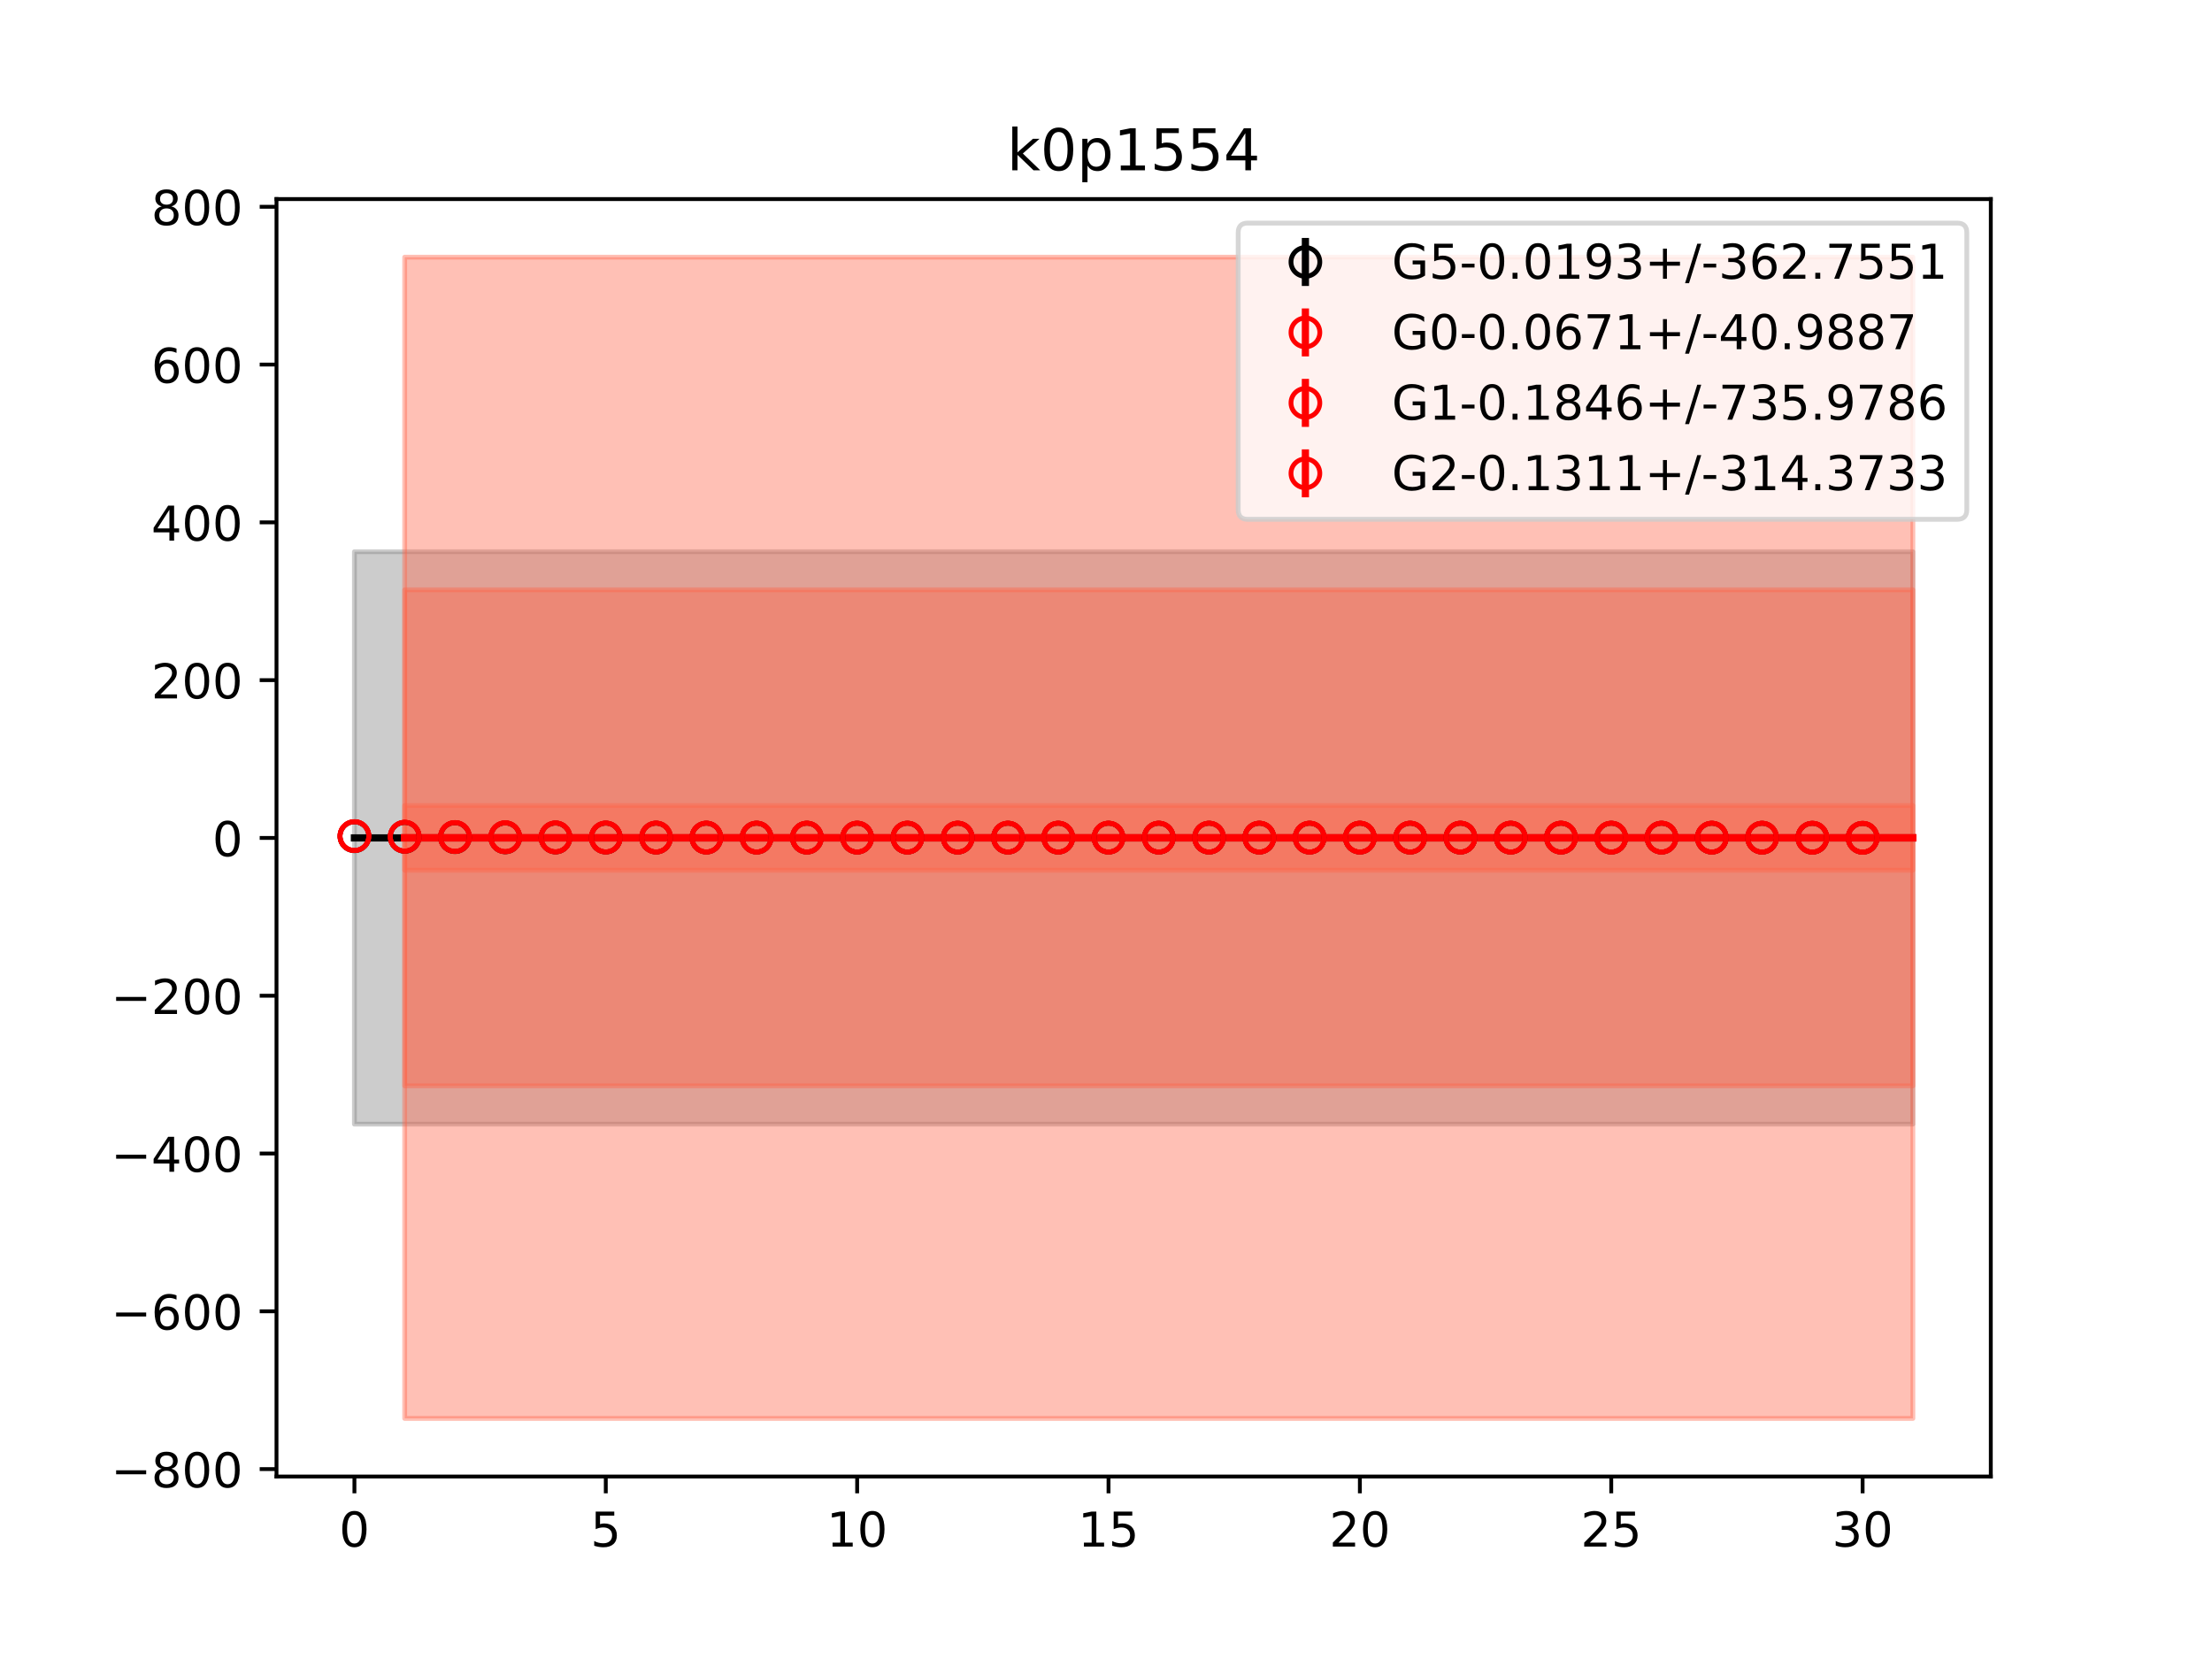 <?xml version="1.0" encoding="utf-8" standalone="no"?>
<!DOCTYPE svg PUBLIC "-//W3C//DTD SVG 1.1//EN"
  "http://www.w3.org/Graphics/SVG/1.1/DTD/svg11.dtd">
<!-- Created with matplotlib (https://matplotlib.org/) -->
<svg height="345.6pt" version="1.1" viewBox="0 0 460.8 345.6" width="460.8pt" xmlns="http://www.w3.org/2000/svg" xmlns:xlink="http://www.w3.org/1999/xlink">
 <defs>
  <style type="text/css">
*{stroke-linecap:butt;stroke-linejoin:round;}
  </style>
 </defs>
 <g id="figure_1">
  <g id="patch_1">
   <path d="M 0 345.6 
L 460.8 345.6 
L 460.8 0 
L 0 0 
z
" style="fill:#ffffff;"/>
  </g>
  <g id="axes_1">
   <g id="patch_2">
    <path d="M 57.6 307.584 
L 414.72 307.584 
L 414.72 41.472 
L 57.6 41.472 
z
" style="fill:#ffffff;"/>
   </g>
   <g id="PolyCollection_1">
    <defs>
     <path d="M 73.833 -230.665 
L 73.833 -111.425 
L 84.305 -111.425 
L 94.778 -111.425 
L 105.251 -111.425 
L 115.724 -111.425 
L 126.196 -111.425 
L 136.669 -111.425 
L 147.142 -111.425 
L 157.615 -111.425 
L 168.087 -111.425 
L 178.56 -111.425 
L 189.033 -111.425 
L 199.505 -111.425 
L 209.978 -111.425 
L 220.451 -111.425 
L 230.924 -111.425 
L 241.396 -111.425 
L 251.869 -111.425 
L 262.342 -111.425 
L 272.815 -111.425 
L 283.287 -111.425 
L 293.76 -111.425 
L 304.233 -111.425 
L 314.705 -111.425 
L 325.178 -111.425 
L 335.651 -111.425 
L 346.124 -111.425 
L 356.596 -111.425 
L 367.069 -111.425 
L 377.542 -111.425 
L 388.015 -111.425 
L 398.487 -111.425 
L 398.487 -230.665 
L 398.487 -230.665 
L 388.015 -230.665 
L 377.542 -230.665 
L 367.069 -230.665 
L 356.596 -230.665 
L 346.124 -230.665 
L 335.651 -230.665 
L 325.178 -230.665 
L 314.705 -230.665 
L 304.233 -230.665 
L 293.76 -230.665 
L 283.287 -230.665 
L 272.815 -230.665 
L 262.342 -230.665 
L 251.869 -230.665 
L 241.396 -230.665 
L 230.924 -230.665 
L 220.451 -230.665 
L 209.978 -230.665 
L 199.505 -230.665 
L 189.033 -230.665 
L 178.56 -230.665 
L 168.087 -230.665 
L 157.615 -230.665 
L 147.142 -230.665 
L 136.669 -230.665 
L 126.196 -230.665 
L 115.724 -230.665 
L 105.251 -230.665 
L 94.778 -230.665 
L 84.305 -230.665 
L 73.833 -230.665 
z
" id="madaa35e4a3" style="stroke:#808080;stroke-opacity:0.4;"/>
    </defs>
    <g clip-path="url(#pa8c2ec7fe8)">
     <use style="fill:#808080;fill-opacity:0.4;stroke:#808080;stroke-opacity:0.4;" x="0" xlink:href="#madaa35e4a3" y="345.6"/>
    </g>
   </g>
   <g id="PolyCollection_2">
    <defs>
     <path d="M 84.305 -177.789 
L 84.305 -164.316 
L 94.778 -164.316 
L 105.251 -164.316 
L 115.724 -164.316 
L 126.196 -164.316 
L 136.669 -164.316 
L 147.142 -164.316 
L 157.615 -164.316 
L 168.087 -164.316 
L 178.56 -164.316 
L 189.033 -164.316 
L 199.505 -164.316 
L 209.978 -164.316 
L 220.451 -164.316 
L 230.924 -164.316 
L 241.396 -164.316 
L 251.869 -164.316 
L 262.342 -164.316 
L 272.815 -164.316 
L 283.287 -164.316 
L 293.76 -164.316 
L 304.233 -164.316 
L 314.705 -164.316 
L 325.178 -164.316 
L 335.651 -164.316 
L 346.124 -164.316 
L 356.596 -164.316 
L 367.069 -164.316 
L 377.542 -164.316 
L 388.015 -164.316 
L 398.487 -164.316 
L 398.487 -177.789 
L 398.487 -177.789 
L 388.015 -177.789 
L 377.542 -177.789 
L 367.069 -177.789 
L 356.596 -177.789 
L 346.124 -177.789 
L 335.651 -177.789 
L 325.178 -177.789 
L 314.705 -177.789 
L 304.233 -177.789 
L 293.76 -177.789 
L 283.287 -177.789 
L 272.815 -177.789 
L 262.342 -177.789 
L 251.869 -177.789 
L 241.396 -177.789 
L 230.924 -177.789 
L 220.451 -177.789 
L 209.978 -177.789 
L 199.505 -177.789 
L 189.033 -177.789 
L 178.56 -177.789 
L 168.087 -177.789 
L 157.615 -177.789 
L 147.142 -177.789 
L 136.669 -177.789 
L 126.196 -177.789 
L 115.724 -177.789 
L 105.251 -177.789 
L 94.778 -177.789 
L 84.305 -177.789 
z
" id="mda0695c448" style="stroke:#ff6347;stroke-opacity:0.4;"/>
    </defs>
    <g clip-path="url(#pa8c2ec7fe8)">
     <use style="fill:#ff6347;fill-opacity:0.4;stroke:#ff6347;stroke-opacity:0.4;" x="0" xlink:href="#mda0695c448" y="345.6"/>
    </g>
   </g>
   <g id="PolyCollection_3">
    <defs>
     <path d="M 84.305 -292.032 
L 84.305 -50.112 
L 94.778 -50.112 
L 105.251 -50.112 
L 115.724 -50.112 
L 126.196 -50.112 
L 136.669 -50.112 
L 147.142 -50.112 
L 157.615 -50.112 
L 168.087 -50.112 
L 178.56 -50.112 
L 189.033 -50.112 
L 199.505 -50.112 
L 209.978 -50.112 
L 220.451 -50.112 
L 230.924 -50.112 
L 241.396 -50.112 
L 251.869 -50.112 
L 262.342 -50.112 
L 272.815 -50.112 
L 283.287 -50.112 
L 293.76 -50.112 
L 304.233 -50.112 
L 314.705 -50.112 
L 325.178 -50.112 
L 335.651 -50.112 
L 346.124 -50.112 
L 356.596 -50.112 
L 367.069 -50.112 
L 377.542 -50.112 
L 388.015 -50.112 
L 398.487 -50.112 
L 398.487 -292.032 
L 398.487 -292.032 
L 388.015 -292.032 
L 377.542 -292.032 
L 367.069 -292.032 
L 356.596 -292.032 
L 346.124 -292.032 
L 335.651 -292.032 
L 325.178 -292.032 
L 314.705 -292.032 
L 304.233 -292.032 
L 293.76 -292.032 
L 283.287 -292.032 
L 272.815 -292.032 
L 262.342 -292.032 
L 251.869 -292.032 
L 241.396 -292.032 
L 230.924 -292.032 
L 220.451 -292.032 
L 209.978 -292.032 
L 199.505 -292.032 
L 189.033 -292.032 
L 178.56 -292.032 
L 168.087 -292.032 
L 157.615 -292.032 
L 147.142 -292.032 
L 136.669 -292.032 
L 126.196 -292.032 
L 115.724 -292.032 
L 105.251 -292.032 
L 94.778 -292.032 
L 84.305 -292.032 
z
" id="m8e26ee31ef" style="stroke:#ff6347;stroke-opacity:0.4;"/>
    </defs>
    <g clip-path="url(#pa8c2ec7fe8)">
     <use style="fill:#ff6347;fill-opacity:0.4;stroke:#ff6347;stroke-opacity:0.4;" x="0" xlink:href="#m8e26ee31ef" y="345.6"/>
    </g>
   </g>
   <g id="PolyCollection_4">
    <defs>
     <path d="M 84.305 -222.731 
L 84.305 -119.395 
L 94.778 -119.395 
L 105.251 -119.395 
L 115.724 -119.395 
L 126.196 -119.395 
L 136.669 -119.395 
L 147.142 -119.395 
L 157.615 -119.395 
L 168.087 -119.395 
L 178.56 -119.395 
L 189.033 -119.395 
L 199.505 -119.395 
L 209.978 -119.395 
L 220.451 -119.395 
L 230.924 -119.395 
L 241.396 -119.395 
L 251.869 -119.395 
L 262.342 -119.395 
L 272.815 -119.395 
L 283.287 -119.395 
L 293.76 -119.395 
L 304.233 -119.395 
L 314.705 -119.395 
L 325.178 -119.395 
L 335.651 -119.395 
L 346.124 -119.395 
L 356.596 -119.395 
L 367.069 -119.395 
L 377.542 -119.395 
L 388.015 -119.395 
L 398.487 -119.395 
L 398.487 -222.731 
L 398.487 -222.731 
L 388.015 -222.731 
L 377.542 -222.731 
L 367.069 -222.731 
L 356.596 -222.731 
L 346.124 -222.731 
L 335.651 -222.731 
L 325.178 -222.731 
L 314.705 -222.731 
L 304.233 -222.731 
L 293.76 -222.731 
L 283.287 -222.731 
L 272.815 -222.731 
L 262.342 -222.731 
L 251.869 -222.731 
L 241.396 -222.731 
L 230.924 -222.731 
L 220.451 -222.731 
L 209.978 -222.731 
L 199.505 -222.731 
L 189.033 -222.731 
L 178.56 -222.731 
L 168.087 -222.731 
L 157.615 -222.731 
L 147.142 -222.731 
L 136.669 -222.731 
L 126.196 -222.731 
L 115.724 -222.731 
L 105.251 -222.731 
L 94.778 -222.731 
L 84.305 -222.731 
z
" id="m17db3ca81f" style="stroke:#ff6347;stroke-opacity:0.4;"/>
    </defs>
    <g clip-path="url(#pa8c2ec7fe8)">
     <use style="fill:#ff6347;fill-opacity:0.4;stroke:#ff6347;stroke-opacity:0.4;" x="0" xlink:href="#m17db3ca81f" y="345.6"/>
    </g>
   </g>
   <g id="matplotlib.axis_1">
    <g id="xtick_1">
     <g id="line2d_1">
      <defs>
       <path d="M 0 0 
L 0 3.5 
" id="m6a5bdfa83b" style="stroke:#000000;stroke-width:0.8;"/>
      </defs>
      <g>
       <use style="stroke:#000000;stroke-width:0.8;" x="73.833" xlink:href="#m6a5bdfa83b" y="307.584"/>
      </g>
     </g>
     <g id="text_1">
      <!-- 0 -->
      <defs>
       <path d="M 31.781 66.406 
Q 24.172 66.406 20.328 58.906 
Q 16.5 51.422 16.5 36.375 
Q 16.5 21.391 20.328 13.891 
Q 24.172 6.391 31.781 6.391 
Q 39.453 6.391 43.281 13.891 
Q 47.125 21.391 47.125 36.375 
Q 47.125 51.422 43.281 58.906 
Q 39.453 66.406 31.781 66.406 
z
M 31.781 74.219 
Q 44.047 74.219 50.516 64.516 
Q 56.984 54.828 56.984 36.375 
Q 56.984 17.969 50.516 8.266 
Q 44.047 -1.422 31.781 -1.422 
Q 19.531 -1.422 13.062 8.266 
Q 6.594 17.969 6.594 36.375 
Q 6.594 54.828 13.062 64.516 
Q 19.531 74.219 31.781 74.219 
z
" id="DejaVuSans-48"/>
      </defs>
      <g transform="translate(70.651 322.182)scale(0.1 -0.1)">
       <use xlink:href="#DejaVuSans-48"/>
      </g>
     </g>
    </g>
    <g id="xtick_2">
     <g id="line2d_2">
      <g>
       <use style="stroke:#000000;stroke-width:0.8;" x="126.196" xlink:href="#m6a5bdfa83b" y="307.584"/>
      </g>
     </g>
     <g id="text_2">
      <!-- 5 -->
      <defs>
       <path d="M 10.797 72.906 
L 49.516 72.906 
L 49.516 64.594 
L 19.828 64.594 
L 19.828 46.734 
Q 21.969 47.469 24.109 47.828 
Q 26.266 48.188 28.422 48.188 
Q 40.625 48.188 47.75 41.5 
Q 54.891 34.812 54.891 23.391 
Q 54.891 11.625 47.562 5.094 
Q 40.234 -1.422 26.906 -1.422 
Q 22.312 -1.422 17.547 -0.641 
Q 12.797 0.141 7.719 1.703 
L 7.719 11.625 
Q 12.109 9.234 16.797 8.062 
Q 21.484 6.891 26.703 6.891 
Q 35.156 6.891 40.078 11.328 
Q 45.016 15.766 45.016 23.391 
Q 45.016 31 40.078 35.438 
Q 35.156 39.891 26.703 39.891 
Q 22.75 39.891 18.812 39.016 
Q 14.891 38.141 10.797 36.281 
z
" id="DejaVuSans-53"/>
      </defs>
      <g transform="translate(123.015 322.182)scale(0.1 -0.1)">
       <use xlink:href="#DejaVuSans-53"/>
      </g>
     </g>
    </g>
    <g id="xtick_3">
     <g id="line2d_3">
      <g>
       <use style="stroke:#000000;stroke-width:0.8;" x="178.56" xlink:href="#m6a5bdfa83b" y="307.584"/>
      </g>
     </g>
     <g id="text_3">
      <!-- 10 -->
      <defs>
       <path d="M 12.406 8.297 
L 28.516 8.297 
L 28.516 63.922 
L 10.984 60.406 
L 10.984 69.391 
L 28.422 72.906 
L 38.281 72.906 
L 38.281 8.297 
L 54.391 8.297 
L 54.391 0 
L 12.406 0 
z
" id="DejaVuSans-49"/>
      </defs>
      <g transform="translate(172.197 322.182)scale(0.1 -0.1)">
       <use xlink:href="#DejaVuSans-49"/>
       <use x="63.623" xlink:href="#DejaVuSans-48"/>
      </g>
     </g>
    </g>
    <g id="xtick_4">
     <g id="line2d_4">
      <g>
       <use style="stroke:#000000;stroke-width:0.8;" x="230.924" xlink:href="#m6a5bdfa83b" y="307.584"/>
      </g>
     </g>
     <g id="text_4">
      <!-- 15 -->
      <g transform="translate(224.561 322.182)scale(0.1 -0.1)">
       <use xlink:href="#DejaVuSans-49"/>
       <use x="63.623" xlink:href="#DejaVuSans-53"/>
      </g>
     </g>
    </g>
    <g id="xtick_5">
     <g id="line2d_5">
      <g>
       <use style="stroke:#000000;stroke-width:0.8;" x="283.287" xlink:href="#m6a5bdfa83b" y="307.584"/>
      </g>
     </g>
     <g id="text_5">
      <!-- 20 -->
      <defs>
       <path d="M 19.188 8.297 
L 53.609 8.297 
L 53.609 0 
L 7.328 0 
L 7.328 8.297 
Q 12.938 14.109 22.625 23.891 
Q 32.328 33.688 34.812 36.531 
Q 39.547 41.844 41.422 45.531 
Q 43.312 49.219 43.312 52.781 
Q 43.312 58.594 39.234 62.25 
Q 35.156 65.922 28.609 65.922 
Q 23.969 65.922 18.812 64.312 
Q 13.672 62.703 7.812 59.422 
L 7.812 69.391 
Q 13.766 71.781 18.938 73 
Q 24.125 74.219 28.422 74.219 
Q 39.75 74.219 46.484 68.547 
Q 53.219 62.891 53.219 53.422 
Q 53.219 48.922 51.531 44.891 
Q 49.859 40.875 45.406 35.406 
Q 44.188 33.984 37.641 27.219 
Q 31.109 20.453 19.188 8.297 
z
" id="DejaVuSans-50"/>
      </defs>
      <g transform="translate(276.925 322.182)scale(0.1 -0.1)">
       <use xlink:href="#DejaVuSans-50"/>
       <use x="63.623" xlink:href="#DejaVuSans-48"/>
      </g>
     </g>
    </g>
    <g id="xtick_6">
     <g id="line2d_6">
      <g>
       <use style="stroke:#000000;stroke-width:0.8;" x="335.651" xlink:href="#m6a5bdfa83b" y="307.584"/>
      </g>
     </g>
     <g id="text_6">
      <!-- 25 -->
      <g transform="translate(329.288 322.182)scale(0.1 -0.1)">
       <use xlink:href="#DejaVuSans-50"/>
       <use x="63.623" xlink:href="#DejaVuSans-53"/>
      </g>
     </g>
    </g>
    <g id="xtick_7">
     <g id="line2d_7">
      <g>
       <use style="stroke:#000000;stroke-width:0.8;" x="388.015" xlink:href="#m6a5bdfa83b" y="307.584"/>
      </g>
     </g>
     <g id="text_7">
      <!-- 30 -->
      <defs>
       <path d="M 40.578 39.312 
Q 47.656 37.797 51.625 33 
Q 55.609 28.219 55.609 21.188 
Q 55.609 10.406 48.188 4.484 
Q 40.766 -1.422 27.094 -1.422 
Q 22.516 -1.422 17.656 -0.516 
Q 12.797 0.391 7.625 2.203 
L 7.625 11.719 
Q 11.719 9.328 16.594 8.109 
Q 21.484 6.891 26.812 6.891 
Q 36.078 6.891 40.938 10.547 
Q 45.797 14.203 45.797 21.188 
Q 45.797 27.641 41.281 31.266 
Q 36.766 34.906 28.719 34.906 
L 20.219 34.906 
L 20.219 43.016 
L 29.109 43.016 
Q 36.375 43.016 40.234 45.922 
Q 44.094 48.828 44.094 54.297 
Q 44.094 59.906 40.109 62.906 
Q 36.141 65.922 28.719 65.922 
Q 24.656 65.922 20.016 65.031 
Q 15.375 64.156 9.812 62.312 
L 9.812 71.094 
Q 15.438 72.656 20.344 73.438 
Q 25.25 74.219 29.594 74.219 
Q 40.828 74.219 47.359 69.109 
Q 53.906 64.016 53.906 55.328 
Q 53.906 49.266 50.438 45.094 
Q 46.969 40.922 40.578 39.312 
z
" id="DejaVuSans-51"/>
      </defs>
      <g transform="translate(381.652 322.182)scale(0.1 -0.1)">
       <use xlink:href="#DejaVuSans-51"/>
       <use x="63.623" xlink:href="#DejaVuSans-48"/>
      </g>
     </g>
    </g>
   </g>
   <g id="matplotlib.axis_2">
    <g id="ytick_1">
     <g id="line2d_8">
      <defs>
       <path d="M 0 0 
L -3.5 0 
" id="m028acc8e08" style="stroke:#000000;stroke-width:0.8;"/>
      </defs>
      <g>
       <use style="stroke:#000000;stroke-width:0.8;" x="57.6" xlink:href="#m028acc8e08" y="306.04"/>
      </g>
     </g>
     <g id="text_8">
      <!-- −800 -->
      <defs>
       <path d="M 10.594 35.5 
L 73.188 35.5 
L 73.188 27.203 
L 10.594 27.203 
z
" id="DejaVuSans-8722"/>
       <path d="M 31.781 34.625 
Q 24.75 34.625 20.719 30.859 
Q 16.703 27.094 16.703 20.516 
Q 16.703 13.922 20.719 10.156 
Q 24.75 6.391 31.781 6.391 
Q 38.812 6.391 42.859 10.172 
Q 46.922 13.969 46.922 20.516 
Q 46.922 27.094 42.891 30.859 
Q 38.875 34.625 31.781 34.625 
z
M 21.922 38.812 
Q 15.578 40.375 12.031 44.719 
Q 8.5 49.078 8.5 55.328 
Q 8.5 64.062 14.719 69.141 
Q 20.953 74.219 31.781 74.219 
Q 42.672 74.219 48.875 69.141 
Q 55.078 64.062 55.078 55.328 
Q 55.078 49.078 51.531 44.719 
Q 48 40.375 41.703 38.812 
Q 48.828 37.156 52.797 32.312 
Q 56.781 27.484 56.781 20.516 
Q 56.781 9.906 50.312 4.234 
Q 43.844 -1.422 31.781 -1.422 
Q 19.734 -1.422 13.25 4.234 
Q 6.781 9.906 6.781 20.516 
Q 6.781 27.484 10.781 32.312 
Q 14.797 37.156 21.922 38.812 
z
M 18.312 54.391 
Q 18.312 48.734 21.844 45.562 
Q 25.391 42.391 31.781 42.391 
Q 38.141 42.391 41.719 45.562 
Q 45.312 48.734 45.312 54.391 
Q 45.312 60.062 41.719 63.234 
Q 38.141 66.406 31.781 66.406 
Q 25.391 66.406 21.844 63.234 
Q 18.312 60.062 18.312 54.391 
z
" id="DejaVuSans-56"/>
      </defs>
      <g transform="translate(23.133 309.84)scale(0.1 -0.1)">
       <use xlink:href="#DejaVuSans-8722"/>
       <use x="83.789" xlink:href="#DejaVuSans-56"/>
       <use x="147.412" xlink:href="#DejaVuSans-48"/>
       <use x="211.035" xlink:href="#DejaVuSans-48"/>
      </g>
     </g>
    </g>
    <g id="ytick_2">
     <g id="line2d_9">
      <g>
       <use style="stroke:#000000;stroke-width:0.8;" x="57.6" xlink:href="#m028acc8e08" y="273.17"/>
      </g>
     </g>
     <g id="text_9">
      <!-- −600 -->
      <defs>
       <path d="M 33.016 40.375 
Q 26.375 40.375 22.484 35.828 
Q 18.609 31.297 18.609 23.391 
Q 18.609 15.531 22.484 10.953 
Q 26.375 6.391 33.016 6.391 
Q 39.656 6.391 43.531 10.953 
Q 47.406 15.531 47.406 23.391 
Q 47.406 31.297 43.531 35.828 
Q 39.656 40.375 33.016 40.375 
z
M 52.594 71.297 
L 52.594 62.312 
Q 48.875 64.062 45.094 64.984 
Q 41.312 65.922 37.594 65.922 
Q 27.828 65.922 22.672 59.328 
Q 17.531 52.734 16.797 39.406 
Q 19.672 43.656 24.016 45.922 
Q 28.375 48.188 33.594 48.188 
Q 44.578 48.188 50.953 41.516 
Q 57.328 34.859 57.328 23.391 
Q 57.328 12.156 50.688 5.359 
Q 44.047 -1.422 33.016 -1.422 
Q 20.359 -1.422 13.672 8.266 
Q 6.984 17.969 6.984 36.375 
Q 6.984 53.656 15.188 63.938 
Q 23.391 74.219 37.203 74.219 
Q 40.922 74.219 44.703 73.484 
Q 48.484 72.75 52.594 71.297 
z
" id="DejaVuSans-54"/>
      </defs>
      <g transform="translate(23.133 276.969)scale(0.1 -0.1)">
       <use xlink:href="#DejaVuSans-8722"/>
       <use x="83.789" xlink:href="#DejaVuSans-54"/>
       <use x="147.412" xlink:href="#DejaVuSans-48"/>
       <use x="211.035" xlink:href="#DejaVuSans-48"/>
      </g>
     </g>
    </g>
    <g id="ytick_3">
     <g id="line2d_10">
      <g>
       <use style="stroke:#000000;stroke-width:0.8;" x="57.6" xlink:href="#m028acc8e08" y="240.299"/>
      </g>
     </g>
     <g id="text_10">
      <!-- −400 -->
      <defs>
       <path d="M 37.797 64.312 
L 12.891 25.391 
L 37.797 25.391 
z
M 35.203 72.906 
L 47.609 72.906 
L 47.609 25.391 
L 58.016 25.391 
L 58.016 17.188 
L 47.609 17.188 
L 47.609 0 
L 37.797 0 
L 37.797 17.188 
L 4.891 17.188 
L 4.891 26.703 
z
" id="DejaVuSans-52"/>
      </defs>
      <g transform="translate(23.133 244.099)scale(0.1 -0.1)">
       <use xlink:href="#DejaVuSans-8722"/>
       <use x="83.789" xlink:href="#DejaVuSans-52"/>
       <use x="147.412" xlink:href="#DejaVuSans-48"/>
       <use x="211.035" xlink:href="#DejaVuSans-48"/>
      </g>
     </g>
    </g>
    <g id="ytick_4">
     <g id="line2d_11">
      <g>
       <use style="stroke:#000000;stroke-width:0.8;" x="57.6" xlink:href="#m028acc8e08" y="207.429"/>
      </g>
     </g>
     <g id="text_11">
      <!-- −200 -->
      <g transform="translate(23.133 211.228)scale(0.1 -0.1)">
       <use xlink:href="#DejaVuSans-8722"/>
       <use x="83.789" xlink:href="#DejaVuSans-50"/>
       <use x="147.412" xlink:href="#DejaVuSans-48"/>
       <use x="211.035" xlink:href="#DejaVuSans-48"/>
      </g>
     </g>
    </g>
    <g id="ytick_5">
     <g id="line2d_12">
      <g>
       <use style="stroke:#000000;stroke-width:0.8;" x="57.6" xlink:href="#m028acc8e08" y="174.558"/>
      </g>
     </g>
     <g id="text_12">
      <!-- 0 -->
      <g transform="translate(44.237 178.358)scale(0.1 -0.1)">
       <use xlink:href="#DejaVuSans-48"/>
      </g>
     </g>
    </g>
    <g id="ytick_6">
     <g id="line2d_13">
      <g>
       <use style="stroke:#000000;stroke-width:0.8;" x="57.6" xlink:href="#m028acc8e08" y="141.688"/>
      </g>
     </g>
     <g id="text_13">
      <!-- 200 -->
      <g transform="translate(31.512 145.487)scale(0.1 -0.1)">
       <use xlink:href="#DejaVuSans-50"/>
       <use x="63.623" xlink:href="#DejaVuSans-48"/>
       <use x="127.246" xlink:href="#DejaVuSans-48"/>
      </g>
     </g>
    </g>
    <g id="ytick_7">
     <g id="line2d_14">
      <g>
       <use style="stroke:#000000;stroke-width:0.8;" x="57.6" xlink:href="#m028acc8e08" y="108.817"/>
      </g>
     </g>
     <g id="text_14">
      <!-- 400 -->
      <g transform="translate(31.512 112.617)scale(0.1 -0.1)">
       <use xlink:href="#DejaVuSans-52"/>
       <use x="63.623" xlink:href="#DejaVuSans-48"/>
       <use x="127.246" xlink:href="#DejaVuSans-48"/>
      </g>
     </g>
    </g>
    <g id="ytick_8">
     <g id="line2d_15">
      <g>
       <use style="stroke:#000000;stroke-width:0.8;" x="57.6" xlink:href="#m028acc8e08" y="75.947"/>
      </g>
     </g>
     <g id="text_15">
      <!-- 600 -->
      <g transform="translate(31.512 79.746)scale(0.1 -0.1)">
       <use xlink:href="#DejaVuSans-54"/>
       <use x="63.623" xlink:href="#DejaVuSans-48"/>
       <use x="127.246" xlink:href="#DejaVuSans-48"/>
      </g>
     </g>
    </g>
    <g id="ytick_9">
     <g id="line2d_16">
      <g>
       <use style="stroke:#000000;stroke-width:0.8;" x="57.6" xlink:href="#m028acc8e08" y="43.076"/>
      </g>
     </g>
     <g id="text_16">
      <!-- 800 -->
      <g transform="translate(31.512 46.875)scale(0.1 -0.1)">
       <use xlink:href="#DejaVuSans-56"/>
       <use x="63.623" xlink:href="#DejaVuSans-48"/>
       <use x="127.246" xlink:href="#DejaVuSans-48"/>
      </g>
     </g>
    </g>
   </g>
   <g id="LineCollection_1">
    <path clip-path="url(#pa8c2ec7fe8)" d="M 73.833 174.215 
L 73.833 174.215 
" style="fill:none;stroke:#000000;stroke-width:1.5;"/>
    <path clip-path="url(#pa8c2ec7fe8)" d="M 84.305 174.337 
L 84.305 174.336 
" style="fill:none;stroke:#000000;stroke-width:1.5;"/>
    <path clip-path="url(#pa8c2ec7fe8)" d="M 94.778 174.403 
L 94.778 174.402 
" style="fill:none;stroke:#000000;stroke-width:1.5;"/>
    <path clip-path="url(#pa8c2ec7fe8)" d="M 105.251 174.449 
L 105.251 174.448 
" style="fill:none;stroke:#000000;stroke-width:1.5;"/>
    <path clip-path="url(#pa8c2ec7fe8)" d="M 115.724 174.474 
L 115.724 174.473 
" style="fill:none;stroke:#000000;stroke-width:1.5;"/>
    <path clip-path="url(#pa8c2ec7fe8)" d="M 126.196 174.487 
L 126.196 174.486 
" style="fill:none;stroke:#000000;stroke-width:1.5;"/>
    <path clip-path="url(#pa8c2ec7fe8)" d="M 136.669 174.493 
L 136.669 174.493 
" style="fill:none;stroke:#000000;stroke-width:1.5;"/>
    <path clip-path="url(#pa8c2ec7fe8)" d="M 147.142 174.497 
L 147.142 174.496 
" style="fill:none;stroke:#000000;stroke-width:1.5;"/>
    <path clip-path="url(#pa8c2ec7fe8)" d="M 157.615 174.499 
L 157.615 174.498 
" style="fill:none;stroke:#000000;stroke-width:1.5;"/>
    <path clip-path="url(#pa8c2ec7fe8)" d="M 168.087 174.5 
L 168.087 174.499 
" style="fill:none;stroke:#000000;stroke-width:1.5;"/>
    <path clip-path="url(#pa8c2ec7fe8)" d="M 178.56 174.501 
L 178.56 174.5 
" style="fill:none;stroke:#000000;stroke-width:1.5;"/>
    <path clip-path="url(#pa8c2ec7fe8)" d="M 189.033 174.501 
L 189.033 174.5 
" style="fill:none;stroke:#000000;stroke-width:1.5;"/>
    <path clip-path="url(#pa8c2ec7fe8)" d="M 199.505 174.501 
L 199.505 174.5 
" style="fill:none;stroke:#000000;stroke-width:1.5;"/>
    <path clip-path="url(#pa8c2ec7fe8)" d="M 209.978 174.501 
L 209.978 174.5 
" style="fill:none;stroke:#000000;stroke-width:1.5;"/>
    <path clip-path="url(#pa8c2ec7fe8)" d="M 220.451 174.501 
L 220.451 174.5 
" style="fill:none;stroke:#000000;stroke-width:1.5;"/>
    <path clip-path="url(#pa8c2ec7fe8)" d="M 230.924 174.501 
L 230.924 174.501 
" style="fill:none;stroke:#000000;stroke-width:1.5;"/>
    <path clip-path="url(#pa8c2ec7fe8)" d="M 241.396 174.501 
L 241.396 174.501 
" style="fill:none;stroke:#000000;stroke-width:1.5;"/>
    <path clip-path="url(#pa8c2ec7fe8)" d="M 251.869 174.502 
L 251.869 174.502 
" style="fill:none;stroke:#000000;stroke-width:1.5;"/>
    <path clip-path="url(#pa8c2ec7fe8)" d="M 262.342 174.502 
L 262.342 174.502 
" style="fill:none;stroke:#000000;stroke-width:1.5;"/>
    <path clip-path="url(#pa8c2ec7fe8)" d="M 272.815 174.502 
L 272.815 174.502 
" style="fill:none;stroke:#000000;stroke-width:1.5;"/>
    <path clip-path="url(#pa8c2ec7fe8)" d="M 283.287 174.502 
L 283.287 174.502 
" style="fill:none;stroke:#000000;stroke-width:1.5;"/>
    <path clip-path="url(#pa8c2ec7fe8)" d="M 293.76 174.502 
L 293.76 174.501 
" style="fill:none;stroke:#000000;stroke-width:1.5;"/>
    <path clip-path="url(#pa8c2ec7fe8)" d="M 304.233 174.502 
L 304.233 174.501 
" style="fill:none;stroke:#000000;stroke-width:1.5;"/>
    <path clip-path="url(#pa8c2ec7fe8)" d="M 314.705 174.502 
L 314.705 174.502 
" style="fill:none;stroke:#000000;stroke-width:1.5;"/>
    <path clip-path="url(#pa8c2ec7fe8)" d="M 325.178 174.502 
L 325.178 174.502 
" style="fill:none;stroke:#000000;stroke-width:1.5;"/>
    <path clip-path="url(#pa8c2ec7fe8)" d="M 335.651 174.503 
L 335.651 174.503 
" style="fill:none;stroke:#000000;stroke-width:1.5;"/>
    <path clip-path="url(#pa8c2ec7fe8)" d="M 346.124 174.504 
L 346.124 174.504 
" style="fill:none;stroke:#000000;stroke-width:1.5;"/>
    <path clip-path="url(#pa8c2ec7fe8)" d="M 356.596 174.507 
L 356.596 174.506 
" style="fill:none;stroke:#000000;stroke-width:1.5;"/>
    <path clip-path="url(#pa8c2ec7fe8)" d="M 367.069 174.511 
L 367.069 174.511 
" style="fill:none;stroke:#000000;stroke-width:1.5;"/>
    <path clip-path="url(#pa8c2ec7fe8)" d="M 377.542 174.519 
L 377.542 174.519 
" style="fill:none;stroke:#000000;stroke-width:1.5;"/>
    <path clip-path="url(#pa8c2ec7fe8)" d="M 388.015 174.531 
L 388.015 174.531 
" style="fill:none;stroke:#000000;stroke-width:1.5;"/>
   </g>
   <g id="LineCollection_2">
    <path clip-path="url(#pa8c2ec7fe8)" d="M 73.833 174.166 
L 73.833 174.166 
" style="fill:none;stroke:#ff0000;stroke-width:1.5;"/>
    <path clip-path="url(#pa8c2ec7fe8)" d="M 84.305 174.292 
L 84.305 174.292 
" style="fill:none;stroke:#ff0000;stroke-width:1.5;"/>
    <path clip-path="url(#pa8c2ec7fe8)" d="M 94.778 174.355 
L 94.778 174.354 
" style="fill:none;stroke:#ff0000;stroke-width:1.5;"/>
    <path clip-path="url(#pa8c2ec7fe8)" d="M 105.251 174.407 
L 105.251 174.406 
" style="fill:none;stroke:#ff0000;stroke-width:1.5;"/>
    <path clip-path="url(#pa8c2ec7fe8)" d="M 115.724 174.441 
L 115.724 174.44 
" style="fill:none;stroke:#ff0000;stroke-width:1.5;"/>
    <path clip-path="url(#pa8c2ec7fe8)" d="M 126.196 174.459 
L 126.196 174.459 
" style="fill:none;stroke:#ff0000;stroke-width:1.5;"/>
    <path clip-path="url(#pa8c2ec7fe8)" d="M 136.669 174.47 
L 136.669 174.469 
" style="fill:none;stroke:#ff0000;stroke-width:1.5;"/>
    <path clip-path="url(#pa8c2ec7fe8)" d="M 147.142 174.476 
L 147.142 174.475 
" style="fill:none;stroke:#ff0000;stroke-width:1.5;"/>
    <path clip-path="url(#pa8c2ec7fe8)" d="M 157.615 174.48 
L 157.615 174.479 
" style="fill:none;stroke:#ff0000;stroke-width:1.5;"/>
    <path clip-path="url(#pa8c2ec7fe8)" d="M 168.087 174.482 
L 168.087 174.481 
" style="fill:none;stroke:#ff0000;stroke-width:1.5;"/>
    <path clip-path="url(#pa8c2ec7fe8)" d="M 178.56 174.483 
L 178.56 174.483 
" style="fill:none;stroke:#ff0000;stroke-width:1.5;"/>
    <path clip-path="url(#pa8c2ec7fe8)" d="M 189.033 174.484 
L 189.033 174.483 
" style="fill:none;stroke:#ff0000;stroke-width:1.5;"/>
    <path clip-path="url(#pa8c2ec7fe8)" d="M 199.505 174.484 
L 199.505 174.483 
" style="fill:none;stroke:#ff0000;stroke-width:1.5;"/>
    <path clip-path="url(#pa8c2ec7fe8)" d="M 209.978 174.484 
L 209.978 174.483 
" style="fill:none;stroke:#ff0000;stroke-width:1.5;"/>
    <path clip-path="url(#pa8c2ec7fe8)" d="M 220.451 174.485 
L 220.451 174.484 
" style="fill:none;stroke:#ff0000;stroke-width:1.5;"/>
    <path clip-path="url(#pa8c2ec7fe8)" d="M 230.924 174.485 
L 230.924 174.484 
" style="fill:none;stroke:#ff0000;stroke-width:1.5;"/>
    <path clip-path="url(#pa8c2ec7fe8)" d="M 241.396 174.485 
L 241.396 174.484 
" style="fill:none;stroke:#ff0000;stroke-width:1.5;"/>
    <path clip-path="url(#pa8c2ec7fe8)" d="M 251.869 174.486 
L 251.869 174.485 
" style="fill:none;stroke:#ff0000;stroke-width:1.5;"/>
    <path clip-path="url(#pa8c2ec7fe8)" d="M 262.342 174.486 
L 262.342 174.484 
" style="fill:none;stroke:#ff0000;stroke-width:1.5;"/>
    <path clip-path="url(#pa8c2ec7fe8)" d="M 272.815 174.485 
L 272.815 174.484 
" style="fill:none;stroke:#ff0000;stroke-width:1.5;"/>
    <path clip-path="url(#pa8c2ec7fe8)" d="M 283.287 174.485 
L 283.287 174.483 
" style="fill:none;stroke:#ff0000;stroke-width:1.5;"/>
    <path clip-path="url(#pa8c2ec7fe8)" d="M 293.76 174.485 
L 293.76 174.483 
" style="fill:none;stroke:#ff0000;stroke-width:1.5;"/>
    <path clip-path="url(#pa8c2ec7fe8)" d="M 304.233 174.485 
L 304.233 174.484 
" style="fill:none;stroke:#ff0000;stroke-width:1.5;"/>
    <path clip-path="url(#pa8c2ec7fe8)" d="M 314.705 174.486 
L 314.705 174.484 
" style="fill:none;stroke:#ff0000;stroke-width:1.5;"/>
    <path clip-path="url(#pa8c2ec7fe8)" d="M 325.178 174.486 
L 325.178 174.484 
" style="fill:none;stroke:#ff0000;stroke-width:1.5;"/>
    <path clip-path="url(#pa8c2ec7fe8)" d="M 335.651 174.486 
L 335.651 174.484 
" style="fill:none;stroke:#ff0000;stroke-width:1.5;"/>
    <path clip-path="url(#pa8c2ec7fe8)" d="M 346.124 174.488 
L 346.124 174.485 
" style="fill:none;stroke:#ff0000;stroke-width:1.5;"/>
    <path clip-path="url(#pa8c2ec7fe8)" d="M 356.596 174.49 
L 356.596 174.487 
" style="fill:none;stroke:#ff0000;stroke-width:1.5;"/>
    <path clip-path="url(#pa8c2ec7fe8)" d="M 367.069 174.494 
L 367.069 174.491 
" style="fill:none;stroke:#ff0000;stroke-width:1.5;"/>
    <path clip-path="url(#pa8c2ec7fe8)" d="M 377.542 174.504 
L 377.542 174.5 
" style="fill:none;stroke:#ff0000;stroke-width:1.5;"/>
    <path clip-path="url(#pa8c2ec7fe8)" d="M 388.015 174.519 
L 388.015 174.515 
" style="fill:none;stroke:#ff0000;stroke-width:1.5;"/>
   </g>
   <g id="LineCollection_3">
    <path clip-path="url(#pa8c2ec7fe8)" d="M 73.833 174.166 
L 73.833 174.166 
" style="fill:none;stroke:#ff0000;stroke-width:1.5;"/>
    <path clip-path="url(#pa8c2ec7fe8)" d="M 84.305 174.292 
L 84.305 174.292 
" style="fill:none;stroke:#ff0000;stroke-width:1.5;"/>
    <path clip-path="url(#pa8c2ec7fe8)" d="M 94.778 174.355 
L 94.778 174.354 
" style="fill:none;stroke:#ff0000;stroke-width:1.5;"/>
    <path clip-path="url(#pa8c2ec7fe8)" d="M 105.251 174.407 
L 105.251 174.406 
" style="fill:none;stroke:#ff0000;stroke-width:1.5;"/>
    <path clip-path="url(#pa8c2ec7fe8)" d="M 115.724 174.44 
L 115.724 174.439 
" style="fill:none;stroke:#ff0000;stroke-width:1.5;"/>
    <path clip-path="url(#pa8c2ec7fe8)" d="M 126.196 174.46 
L 126.196 174.459 
" style="fill:none;stroke:#ff0000;stroke-width:1.5;"/>
    <path clip-path="url(#pa8c2ec7fe8)" d="M 136.669 174.47 
L 136.669 174.469 
" style="fill:none;stroke:#ff0000;stroke-width:1.5;"/>
    <path clip-path="url(#pa8c2ec7fe8)" d="M 147.142 174.475 
L 147.142 174.475 
" style="fill:none;stroke:#ff0000;stroke-width:1.5;"/>
    <path clip-path="url(#pa8c2ec7fe8)" d="M 157.615 174.479 
L 157.615 174.479 
" style="fill:none;stroke:#ff0000;stroke-width:1.5;"/>
    <path clip-path="url(#pa8c2ec7fe8)" d="M 168.087 174.481 
L 168.087 174.481 
" style="fill:none;stroke:#ff0000;stroke-width:1.5;"/>
    <path clip-path="url(#pa8c2ec7fe8)" d="M 178.56 174.483 
L 178.56 174.482 
" style="fill:none;stroke:#ff0000;stroke-width:1.5;"/>
    <path clip-path="url(#pa8c2ec7fe8)" d="M 189.033 174.483 
L 189.033 174.482 
" style="fill:none;stroke:#ff0000;stroke-width:1.5;"/>
    <path clip-path="url(#pa8c2ec7fe8)" d="M 199.505 174.483 
L 199.505 174.482 
" style="fill:none;stroke:#ff0000;stroke-width:1.5;"/>
    <path clip-path="url(#pa8c2ec7fe8)" d="M 209.978 174.484 
L 209.978 174.483 
" style="fill:none;stroke:#ff0000;stroke-width:1.5;"/>
    <path clip-path="url(#pa8c2ec7fe8)" d="M 220.451 174.484 
L 220.451 174.483 
" style="fill:none;stroke:#ff0000;stroke-width:1.5;"/>
    <path clip-path="url(#pa8c2ec7fe8)" d="M 230.924 174.484 
L 230.924 174.483 
" style="fill:none;stroke:#ff0000;stroke-width:1.5;"/>
    <path clip-path="url(#pa8c2ec7fe8)" d="M 241.396 174.484 
L 241.396 174.483 
" style="fill:none;stroke:#ff0000;stroke-width:1.5;"/>
    <path clip-path="url(#pa8c2ec7fe8)" d="M 251.869 174.484 
L 251.869 174.483 
" style="fill:none;stroke:#ff0000;stroke-width:1.5;"/>
    <path clip-path="url(#pa8c2ec7fe8)" d="M 262.342 174.484 
L 262.342 174.483 
" style="fill:none;stroke:#ff0000;stroke-width:1.5;"/>
    <path clip-path="url(#pa8c2ec7fe8)" d="M 272.815 174.484 
L 272.815 174.482 
" style="fill:none;stroke:#ff0000;stroke-width:1.5;"/>
    <path clip-path="url(#pa8c2ec7fe8)" d="M 283.287 174.484 
L 283.287 174.482 
" style="fill:none;stroke:#ff0000;stroke-width:1.5;"/>
    <path clip-path="url(#pa8c2ec7fe8)" d="M 293.76 174.484 
L 293.76 174.483 
" style="fill:none;stroke:#ff0000;stroke-width:1.5;"/>
    <path clip-path="url(#pa8c2ec7fe8)" d="M 304.233 174.484 
L 304.233 174.483 
" style="fill:none;stroke:#ff0000;stroke-width:1.5;"/>
    <path clip-path="url(#pa8c2ec7fe8)" d="M 314.705 174.486 
L 314.705 174.484 
" style="fill:none;stroke:#ff0000;stroke-width:1.5;"/>
    <path clip-path="url(#pa8c2ec7fe8)" d="M 325.178 174.486 
L 325.178 174.484 
" style="fill:none;stroke:#ff0000;stroke-width:1.5;"/>
    <path clip-path="url(#pa8c2ec7fe8)" d="M 335.651 174.486 
L 335.651 174.484 
" style="fill:none;stroke:#ff0000;stroke-width:1.5;"/>
    <path clip-path="url(#pa8c2ec7fe8)" d="M 346.124 174.486 
L 346.124 174.483 
" style="fill:none;stroke:#ff0000;stroke-width:1.5;"/>
    <path clip-path="url(#pa8c2ec7fe8)" d="M 356.596 174.487 
L 356.596 174.484 
" style="fill:none;stroke:#ff0000;stroke-width:1.5;"/>
    <path clip-path="url(#pa8c2ec7fe8)" d="M 367.069 174.493 
L 367.069 174.489 
" style="fill:none;stroke:#ff0000;stroke-width:1.5;"/>
    <path clip-path="url(#pa8c2ec7fe8)" d="M 377.542 174.502 
L 377.542 174.497 
" style="fill:none;stroke:#ff0000;stroke-width:1.5;"/>
    <path clip-path="url(#pa8c2ec7fe8)" d="M 388.015 174.52 
L 388.015 174.515 
" style="fill:none;stroke:#ff0000;stroke-width:1.5;"/>
   </g>
   <g id="LineCollection_4">
    <path clip-path="url(#pa8c2ec7fe8)" d="M 73.833 174.167 
L 73.833 174.166 
" style="fill:none;stroke:#ff0000;stroke-width:1.5;"/>
    <path clip-path="url(#pa8c2ec7fe8)" d="M 84.305 174.293 
L 84.305 174.292 
" style="fill:none;stroke:#ff0000;stroke-width:1.5;"/>
    <path clip-path="url(#pa8c2ec7fe8)" d="M 94.778 174.355 
L 94.778 174.354 
" style="fill:none;stroke:#ff0000;stroke-width:1.5;"/>
    <path clip-path="url(#pa8c2ec7fe8)" d="M 105.251 174.407 
L 105.251 174.406 
" style="fill:none;stroke:#ff0000;stroke-width:1.5;"/>
    <path clip-path="url(#pa8c2ec7fe8)" d="M 115.724 174.441 
L 115.724 174.44 
" style="fill:none;stroke:#ff0000;stroke-width:1.5;"/>
    <path clip-path="url(#pa8c2ec7fe8)" d="M 126.196 174.46 
L 126.196 174.459 
" style="fill:none;stroke:#ff0000;stroke-width:1.5;"/>
    <path clip-path="url(#pa8c2ec7fe8)" d="M 136.669 174.47 
L 136.669 174.469 
" style="fill:none;stroke:#ff0000;stroke-width:1.5;"/>
    <path clip-path="url(#pa8c2ec7fe8)" d="M 147.142 174.475 
L 147.142 174.475 
" style="fill:none;stroke:#ff0000;stroke-width:1.5;"/>
    <path clip-path="url(#pa8c2ec7fe8)" d="M 157.615 174.479 
L 157.615 174.478 
" style="fill:none;stroke:#ff0000;stroke-width:1.5;"/>
    <path clip-path="url(#pa8c2ec7fe8)" d="M 168.087 174.481 
L 168.087 174.48 
" style="fill:none;stroke:#ff0000;stroke-width:1.5;"/>
    <path clip-path="url(#pa8c2ec7fe8)" d="M 178.56 174.482 
L 178.56 174.482 
" style="fill:none;stroke:#ff0000;stroke-width:1.5;"/>
    <path clip-path="url(#pa8c2ec7fe8)" d="M 189.033 174.484 
L 189.033 174.483 
" style="fill:none;stroke:#ff0000;stroke-width:1.5;"/>
    <path clip-path="url(#pa8c2ec7fe8)" d="M 199.505 174.484 
L 199.505 174.484 
" style="fill:none;stroke:#ff0000;stroke-width:1.5;"/>
    <path clip-path="url(#pa8c2ec7fe8)" d="M 209.978 174.484 
L 209.978 174.483 
" style="fill:none;stroke:#ff0000;stroke-width:1.5;"/>
    <path clip-path="url(#pa8c2ec7fe8)" d="M 220.451 174.484 
L 220.451 174.483 
" style="fill:none;stroke:#ff0000;stroke-width:1.5;"/>
    <path clip-path="url(#pa8c2ec7fe8)" d="M 230.924 174.484 
L 230.924 174.483 
" style="fill:none;stroke:#ff0000;stroke-width:1.5;"/>
    <path clip-path="url(#pa8c2ec7fe8)" d="M 241.396 174.485 
L 241.396 174.484 
" style="fill:none;stroke:#ff0000;stroke-width:1.5;"/>
    <path clip-path="url(#pa8c2ec7fe8)" d="M 251.869 174.486 
L 251.869 174.485 
" style="fill:none;stroke:#ff0000;stroke-width:1.5;"/>
    <path clip-path="url(#pa8c2ec7fe8)" d="M 262.342 174.486 
L 262.342 174.485 
" style="fill:none;stroke:#ff0000;stroke-width:1.5;"/>
    <path clip-path="url(#pa8c2ec7fe8)" d="M 272.815 174.487 
L 272.815 174.486 
" style="fill:none;stroke:#ff0000;stroke-width:1.5;"/>
    <path clip-path="url(#pa8c2ec7fe8)" d="M 283.287 174.486 
L 283.287 174.484 
" style="fill:none;stroke:#ff0000;stroke-width:1.5;"/>
    <path clip-path="url(#pa8c2ec7fe8)" d="M 293.76 174.485 
L 293.76 174.484 
" style="fill:none;stroke:#ff0000;stroke-width:1.5;"/>
    <path clip-path="url(#pa8c2ec7fe8)" d="M 304.233 174.486 
L 304.233 174.484 
" style="fill:none;stroke:#ff0000;stroke-width:1.5;"/>
    <path clip-path="url(#pa8c2ec7fe8)" d="M 314.705 174.486 
L 314.705 174.484 
" style="fill:none;stroke:#ff0000;stroke-width:1.5;"/>
    <path clip-path="url(#pa8c2ec7fe8)" d="M 325.178 174.487 
L 325.178 174.485 
" style="fill:none;stroke:#ff0000;stroke-width:1.5;"/>
    <path clip-path="url(#pa8c2ec7fe8)" d="M 335.651 174.487 
L 335.651 174.485 
" style="fill:none;stroke:#ff0000;stroke-width:1.5;"/>
    <path clip-path="url(#pa8c2ec7fe8)" d="M 346.124 174.488 
L 346.124 174.485 
" style="fill:none;stroke:#ff0000;stroke-width:1.5;"/>
    <path clip-path="url(#pa8c2ec7fe8)" d="M 356.596 174.491 
L 356.596 174.488 
" style="fill:none;stroke:#ff0000;stroke-width:1.5;"/>
    <path clip-path="url(#pa8c2ec7fe8)" d="M 367.069 174.495 
L 367.069 174.492 
" style="fill:none;stroke:#ff0000;stroke-width:1.5;"/>
    <path clip-path="url(#pa8c2ec7fe8)" d="M 377.542 174.502 
L 377.542 174.498 
" style="fill:none;stroke:#ff0000;stroke-width:1.5;"/>
    <path clip-path="url(#pa8c2ec7fe8)" d="M 388.015 174.519 
L 388.015 174.515 
" style="fill:none;stroke:#ff0000;stroke-width:1.5;"/>
   </g>
   <g id="line2d_17">
    <path clip-path="url(#pa8c2ec7fe8)" d="M 73.833 174.555 
L 84.305 174.555 
L 94.778 174.555 
L 105.251 174.555 
L 115.724 174.555 
L 126.196 174.555 
L 136.669 174.555 
L 147.142 174.555 
L 157.615 174.555 
L 168.087 174.555 
L 178.56 174.555 
L 189.033 174.555 
L 199.505 174.555 
L 209.978 174.555 
L 220.451 174.555 
L 230.924 174.555 
L 241.396 174.555 
L 251.869 174.555 
L 262.342 174.555 
L 272.815 174.555 
L 283.287 174.555 
L 293.76 174.555 
L 304.233 174.555 
L 314.705 174.555 
L 325.178 174.555 
L 335.651 174.555 
L 346.124 174.555 
L 356.596 174.555 
L 367.069 174.555 
L 377.542 174.555 
L 388.015 174.555 
L 398.487 174.555 
" style="fill:none;stroke:#000000;stroke-linecap:square;stroke-width:1.5;"/>
   </g>
   <g id="line2d_18">
    <path clip-path="url(#pa8c2ec7fe8)" d="M 84.305 174.547 
L 94.778 174.547 
L 105.251 174.547 
L 115.724 174.547 
L 126.196 174.547 
L 136.669 174.547 
L 147.142 174.547 
L 157.615 174.547 
L 168.087 174.547 
L 178.56 174.547 
L 189.033 174.547 
L 199.505 174.547 
L 209.978 174.547 
L 220.451 174.547 
L 230.924 174.547 
L 241.396 174.547 
L 251.869 174.547 
L 262.342 174.547 
L 272.815 174.547 
L 283.287 174.547 
L 293.76 174.547 
L 304.233 174.547 
L 314.705 174.547 
L 325.178 174.547 
L 335.651 174.547 
L 346.124 174.547 
L 356.596 174.547 
L 367.069 174.547 
L 377.542 174.547 
L 388.015 174.547 
L 398.487 174.547 
" style="fill:none;stroke:#ff0000;stroke-linecap:square;stroke-width:1.5;"/>
   </g>
   <g id="line2d_19">
    <path clip-path="url(#pa8c2ec7fe8)" d="M 84.305 174.528 
L 94.778 174.528 
L 105.251 174.528 
L 115.724 174.528 
L 126.196 174.528 
L 136.669 174.528 
L 147.142 174.528 
L 157.615 174.528 
L 168.087 174.528 
L 178.56 174.528 
L 189.033 174.528 
L 199.505 174.528 
L 209.978 174.528 
L 220.451 174.528 
L 230.924 174.528 
L 241.396 174.528 
L 251.869 174.528 
L 262.342 174.528 
L 272.815 174.528 
L 283.287 174.528 
L 293.76 174.528 
L 304.233 174.528 
L 314.705 174.528 
L 325.178 174.528 
L 335.651 174.528 
L 346.124 174.528 
L 356.596 174.528 
L 367.069 174.528 
L 377.542 174.528 
L 388.015 174.528 
L 398.487 174.528 
" style="fill:none;stroke:#ff0000;stroke-linecap:square;stroke-width:1.5;"/>
   </g>
   <g id="line2d_20">
    <path clip-path="url(#pa8c2ec7fe8)" d="M 84.305 174.537 
L 94.778 174.537 
L 105.251 174.537 
L 115.724 174.537 
L 126.196 174.537 
L 136.669 174.537 
L 147.142 174.537 
L 157.615 174.537 
L 168.087 174.537 
L 178.56 174.537 
L 189.033 174.537 
L 199.505 174.537 
L 209.978 174.537 
L 220.451 174.537 
L 230.924 174.537 
L 241.396 174.537 
L 251.869 174.537 
L 262.342 174.537 
L 272.815 174.537 
L 283.287 174.537 
L 293.76 174.537 
L 304.233 174.537 
L 314.705 174.537 
L 325.178 174.537 
L 335.651 174.537 
L 346.124 174.537 
L 356.596 174.537 
L 367.069 174.537 
L 377.542 174.537 
L 388.015 174.537 
L 398.487 174.537 
" style="fill:none;stroke:#ff0000;stroke-linecap:square;stroke-width:1.5;"/>
   </g>
   <g id="line2d_21">
    <defs>
     <path d="M 0 3 
C 0.796 3 1.559 2.684 2.121 2.121 
C 2.684 1.559 3 0.796 3 0 
C 3 -0.796 2.684 -1.559 2.121 -2.121 
C 1.559 -2.684 0.796 -3 0 -3 
C -0.796 -3 -1.559 -2.684 -2.121 -2.121 
C -2.684 -1.559 -3 -0.796 -3 0 
C -3 0.796 -2.684 1.559 -2.121 2.121 
C -1.559 2.684 -0.796 3 0 3 
z
" id="m0531a464af" style="stroke:#000000;"/>
    </defs>
    <g clip-path="url(#pa8c2ec7fe8)">
     <use style="fill-opacity:0;stroke:#000000;" x="73.833" xlink:href="#m0531a464af" y="174.215"/>
     <use style="fill-opacity:0;stroke:#000000;" x="84.305" xlink:href="#m0531a464af" y="174.337"/>
     <use style="fill-opacity:0;stroke:#000000;" x="94.778" xlink:href="#m0531a464af" y="174.402"/>
     <use style="fill-opacity:0;stroke:#000000;" x="105.251" xlink:href="#m0531a464af" y="174.448"/>
     <use style="fill-opacity:0;stroke:#000000;" x="115.724" xlink:href="#m0531a464af" y="174.474"/>
     <use style="fill-opacity:0;stroke:#000000;" x="126.196" xlink:href="#m0531a464af" y="174.487"/>
     <use style="fill-opacity:0;stroke:#000000;" x="136.669" xlink:href="#m0531a464af" y="174.493"/>
     <use style="fill-opacity:0;stroke:#000000;" x="147.142" xlink:href="#m0531a464af" y="174.496"/>
     <use style="fill-opacity:0;stroke:#000000;" x="157.615" xlink:href="#m0531a464af" y="174.499"/>
     <use style="fill-opacity:0;stroke:#000000;" x="168.087" xlink:href="#m0531a464af" y="174.5"/>
     <use style="fill-opacity:0;stroke:#000000;" x="178.56" xlink:href="#m0531a464af" y="174.5"/>
     <use style="fill-opacity:0;stroke:#000000;" x="189.033" xlink:href="#m0531a464af" y="174.501"/>
     <use style="fill-opacity:0;stroke:#000000;" x="199.505" xlink:href="#m0531a464af" y="174.501"/>
     <use style="fill-opacity:0;stroke:#000000;" x="209.978" xlink:href="#m0531a464af" y="174.5"/>
     <use style="fill-opacity:0;stroke:#000000;" x="220.451" xlink:href="#m0531a464af" y="174.5"/>
     <use style="fill-opacity:0;stroke:#000000;" x="230.924" xlink:href="#m0531a464af" y="174.501"/>
     <use style="fill-opacity:0;stroke:#000000;" x="241.396" xlink:href="#m0531a464af" y="174.501"/>
     <use style="fill-opacity:0;stroke:#000000;" x="251.869" xlink:href="#m0531a464af" y="174.502"/>
     <use style="fill-opacity:0;stroke:#000000;" x="262.342" xlink:href="#m0531a464af" y="174.502"/>
     <use style="fill-opacity:0;stroke:#000000;" x="272.815" xlink:href="#m0531a464af" y="174.502"/>
     <use style="fill-opacity:0;stroke:#000000;" x="283.287" xlink:href="#m0531a464af" y="174.502"/>
     <use style="fill-opacity:0;stroke:#000000;" x="293.76" xlink:href="#m0531a464af" y="174.502"/>
     <use style="fill-opacity:0;stroke:#000000;" x="304.233" xlink:href="#m0531a464af" y="174.502"/>
     <use style="fill-opacity:0;stroke:#000000;" x="314.705" xlink:href="#m0531a464af" y="174.502"/>
     <use style="fill-opacity:0;stroke:#000000;" x="325.178" xlink:href="#m0531a464af" y="174.502"/>
     <use style="fill-opacity:0;stroke:#000000;" x="335.651" xlink:href="#m0531a464af" y="174.503"/>
     <use style="fill-opacity:0;stroke:#000000;" x="346.124" xlink:href="#m0531a464af" y="174.504"/>
     <use style="fill-opacity:0;stroke:#000000;" x="356.596" xlink:href="#m0531a464af" y="174.506"/>
     <use style="fill-opacity:0;stroke:#000000;" x="367.069" xlink:href="#m0531a464af" y="174.511"/>
     <use style="fill-opacity:0;stroke:#000000;" x="377.542" xlink:href="#m0531a464af" y="174.519"/>
     <use style="fill-opacity:0;stroke:#000000;" x="388.015" xlink:href="#m0531a464af" y="174.531"/>
    </g>
   </g>
   <g id="line2d_22">
    <defs>
     <path d="M 0 3 
C 0.796 3 1.559 2.684 2.121 2.121 
C 2.684 1.559 3 0.796 3 0 
C 3 -0.796 2.684 -1.559 2.121 -2.121 
C 1.559 -2.684 0.796 -3 0 -3 
C -0.796 -3 -1.559 -2.684 -2.121 -2.121 
C -2.684 -1.559 -3 -0.796 -3 0 
C -3 0.796 -2.684 1.559 -2.121 2.121 
C -1.559 2.684 -0.796 3 0 3 
z
" id="m98292f7c7c" style="stroke:#ff0000;"/>
    </defs>
    <g clip-path="url(#pa8c2ec7fe8)">
     <use style="fill-opacity:0;stroke:#ff0000;" x="73.833" xlink:href="#m98292f7c7c" y="174.166"/>
     <use style="fill-opacity:0;stroke:#ff0000;" x="84.305" xlink:href="#m98292f7c7c" y="174.292"/>
     <use style="fill-opacity:0;stroke:#ff0000;" x="94.778" xlink:href="#m98292f7c7c" y="174.354"/>
     <use style="fill-opacity:0;stroke:#ff0000;" x="105.251" xlink:href="#m98292f7c7c" y="174.407"/>
     <use style="fill-opacity:0;stroke:#ff0000;" x="115.724" xlink:href="#m98292f7c7c" y="174.44"/>
     <use style="fill-opacity:0;stroke:#ff0000;" x="126.196" xlink:href="#m98292f7c7c" y="174.459"/>
     <use style="fill-opacity:0;stroke:#ff0000;" x="136.669" xlink:href="#m98292f7c7c" y="174.47"/>
     <use style="fill-opacity:0;stroke:#ff0000;" x="147.142" xlink:href="#m98292f7c7c" y="174.476"/>
     <use style="fill-opacity:0;stroke:#ff0000;" x="157.615" xlink:href="#m98292f7c7c" y="174.479"/>
     <use style="fill-opacity:0;stroke:#ff0000;" x="168.087" xlink:href="#m98292f7c7c" y="174.482"/>
     <use style="fill-opacity:0;stroke:#ff0000;" x="178.56" xlink:href="#m98292f7c7c" y="174.483"/>
     <use style="fill-opacity:0;stroke:#ff0000;" x="189.033" xlink:href="#m98292f7c7c" y="174.483"/>
     <use style="fill-opacity:0;stroke:#ff0000;" x="199.505" xlink:href="#m98292f7c7c" y="174.483"/>
     <use style="fill-opacity:0;stroke:#ff0000;" x="209.978" xlink:href="#m98292f7c7c" y="174.483"/>
     <use style="fill-opacity:0;stroke:#ff0000;" x="220.451" xlink:href="#m98292f7c7c" y="174.484"/>
     <use style="fill-opacity:0;stroke:#ff0000;" x="230.924" xlink:href="#m98292f7c7c" y="174.484"/>
     <use style="fill-opacity:0;stroke:#ff0000;" x="241.396" xlink:href="#m98292f7c7c" y="174.484"/>
     <use style="fill-opacity:0;stroke:#ff0000;" x="251.869" xlink:href="#m98292f7c7c" y="174.485"/>
     <use style="fill-opacity:0;stroke:#ff0000;" x="262.342" xlink:href="#m98292f7c7c" y="174.485"/>
     <use style="fill-opacity:0;stroke:#ff0000;" x="272.815" xlink:href="#m98292f7c7c" y="174.485"/>
     <use style="fill-opacity:0;stroke:#ff0000;" x="283.287" xlink:href="#m98292f7c7c" y="174.484"/>
     <use style="fill-opacity:0;stroke:#ff0000;" x="293.76" xlink:href="#m98292f7c7c" y="174.484"/>
     <use style="fill-opacity:0;stroke:#ff0000;" x="304.233" xlink:href="#m98292f7c7c" y="174.485"/>
     <use style="fill-opacity:0;stroke:#ff0000;" x="314.705" xlink:href="#m98292f7c7c" y="174.485"/>
     <use style="fill-opacity:0;stroke:#ff0000;" x="325.178" xlink:href="#m98292f7c7c" y="174.485"/>
     <use style="fill-opacity:0;stroke:#ff0000;" x="335.651" xlink:href="#m98292f7c7c" y="174.485"/>
     <use style="fill-opacity:0;stroke:#ff0000;" x="346.124" xlink:href="#m98292f7c7c" y="174.486"/>
     <use style="fill-opacity:0;stroke:#ff0000;" x="356.596" xlink:href="#m98292f7c7c" y="174.488"/>
     <use style="fill-opacity:0;stroke:#ff0000;" x="367.069" xlink:href="#m98292f7c7c" y="174.493"/>
     <use style="fill-opacity:0;stroke:#ff0000;" x="377.542" xlink:href="#m98292f7c7c" y="174.502"/>
     <use style="fill-opacity:0;stroke:#ff0000;" x="388.015" xlink:href="#m98292f7c7c" y="174.517"/>
    </g>
   </g>
   <g id="line2d_23">
    <g clip-path="url(#pa8c2ec7fe8)">
     <use style="fill-opacity:0;stroke:#ff0000;" x="73.833" xlink:href="#m98292f7c7c" y="174.166"/>
     <use style="fill-opacity:0;stroke:#ff0000;" x="84.305" xlink:href="#m98292f7c7c" y="174.292"/>
     <use style="fill-opacity:0;stroke:#ff0000;" x="94.778" xlink:href="#m98292f7c7c" y="174.354"/>
     <use style="fill-opacity:0;stroke:#ff0000;" x="105.251" xlink:href="#m98292f7c7c" y="174.406"/>
     <use style="fill-opacity:0;stroke:#ff0000;" x="115.724" xlink:href="#m98292f7c7c" y="174.44"/>
     <use style="fill-opacity:0;stroke:#ff0000;" x="126.196" xlink:href="#m98292f7c7c" y="174.459"/>
     <use style="fill-opacity:0;stroke:#ff0000;" x="136.669" xlink:href="#m98292f7c7c" y="174.469"/>
     <use style="fill-opacity:0;stroke:#ff0000;" x="147.142" xlink:href="#m98292f7c7c" y="174.475"/>
     <use style="fill-opacity:0;stroke:#ff0000;" x="157.615" xlink:href="#m98292f7c7c" y="174.479"/>
     <use style="fill-opacity:0;stroke:#ff0000;" x="168.087" xlink:href="#m98292f7c7c" y="174.481"/>
     <use style="fill-opacity:0;stroke:#ff0000;" x="178.56" xlink:href="#m98292f7c7c" y="174.482"/>
     <use style="fill-opacity:0;stroke:#ff0000;" x="189.033" xlink:href="#m98292f7c7c" y="174.483"/>
     <use style="fill-opacity:0;stroke:#ff0000;" x="199.505" xlink:href="#m98292f7c7c" y="174.483"/>
     <use style="fill-opacity:0;stroke:#ff0000;" x="209.978" xlink:href="#m98292f7c7c" y="174.483"/>
     <use style="fill-opacity:0;stroke:#ff0000;" x="220.451" xlink:href="#m98292f7c7c" y="174.484"/>
     <use style="fill-opacity:0;stroke:#ff0000;" x="230.924" xlink:href="#m98292f7c7c" y="174.484"/>
     <use style="fill-opacity:0;stroke:#ff0000;" x="241.396" xlink:href="#m98292f7c7c" y="174.483"/>
     <use style="fill-opacity:0;stroke:#ff0000;" x="251.869" xlink:href="#m98292f7c7c" y="174.483"/>
     <use style="fill-opacity:0;stroke:#ff0000;" x="262.342" xlink:href="#m98292f7c7c" y="174.483"/>
     <use style="fill-opacity:0;stroke:#ff0000;" x="272.815" xlink:href="#m98292f7c7c" y="174.483"/>
     <use style="fill-opacity:0;stroke:#ff0000;" x="283.287" xlink:href="#m98292f7c7c" y="174.483"/>
     <use style="fill-opacity:0;stroke:#ff0000;" x="293.76" xlink:href="#m98292f7c7c" y="174.484"/>
     <use style="fill-opacity:0;stroke:#ff0000;" x="304.233" xlink:href="#m98292f7c7c" y="174.484"/>
     <use style="fill-opacity:0;stroke:#ff0000;" x="314.705" xlink:href="#m98292f7c7c" y="174.485"/>
     <use style="fill-opacity:0;stroke:#ff0000;" x="325.178" xlink:href="#m98292f7c7c" y="174.485"/>
     <use style="fill-opacity:0;stroke:#ff0000;" x="335.651" xlink:href="#m98292f7c7c" y="174.485"/>
     <use style="fill-opacity:0;stroke:#ff0000;" x="346.124" xlink:href="#m98292f7c7c" y="174.484"/>
     <use style="fill-opacity:0;stroke:#ff0000;" x="356.596" xlink:href="#m98292f7c7c" y="174.485"/>
     <use style="fill-opacity:0;stroke:#ff0000;" x="367.069" xlink:href="#m98292f7c7c" y="174.491"/>
     <use style="fill-opacity:0;stroke:#ff0000;" x="377.542" xlink:href="#m98292f7c7c" y="174.5"/>
     <use style="fill-opacity:0;stroke:#ff0000;" x="388.015" xlink:href="#m98292f7c7c" y="174.517"/>
    </g>
   </g>
   <g id="line2d_24">
    <g clip-path="url(#pa8c2ec7fe8)">
     <use style="fill-opacity:0;stroke:#ff0000;" x="73.833" xlink:href="#m98292f7c7c" y="174.166"/>
     <use style="fill-opacity:0;stroke:#ff0000;" x="84.305" xlink:href="#m98292f7c7c" y="174.292"/>
     <use style="fill-opacity:0;stroke:#ff0000;" x="94.778" xlink:href="#m98292f7c7c" y="174.355"/>
     <use style="fill-opacity:0;stroke:#ff0000;" x="105.251" xlink:href="#m98292f7c7c" y="174.407"/>
     <use style="fill-opacity:0;stroke:#ff0000;" x="115.724" xlink:href="#m98292f7c7c" y="174.44"/>
     <use style="fill-opacity:0;stroke:#ff0000;" x="126.196" xlink:href="#m98292f7c7c" y="174.46"/>
     <use style="fill-opacity:0;stroke:#ff0000;" x="136.669" xlink:href="#m98292f7c7c" y="174.47"/>
     <use style="fill-opacity:0;stroke:#ff0000;" x="147.142" xlink:href="#m98292f7c7c" y="174.475"/>
     <use style="fill-opacity:0;stroke:#ff0000;" x="157.615" xlink:href="#m98292f7c7c" y="174.478"/>
     <use style="fill-opacity:0;stroke:#ff0000;" x="168.087" xlink:href="#m98292f7c7c" y="174.481"/>
     <use style="fill-opacity:0;stroke:#ff0000;" x="178.56" xlink:href="#m98292f7c7c" y="174.482"/>
     <use style="fill-opacity:0;stroke:#ff0000;" x="189.033" xlink:href="#m98292f7c7c" y="174.483"/>
     <use style="fill-opacity:0;stroke:#ff0000;" x="199.505" xlink:href="#m98292f7c7c" y="174.484"/>
     <use style="fill-opacity:0;stroke:#ff0000;" x="209.978" xlink:href="#m98292f7c7c" y="174.484"/>
     <use style="fill-opacity:0;stroke:#ff0000;" x="220.451" xlink:href="#m98292f7c7c" y="174.483"/>
     <use style="fill-opacity:0;stroke:#ff0000;" x="230.924" xlink:href="#m98292f7c7c" y="174.484"/>
     <use style="fill-opacity:0;stroke:#ff0000;" x="241.396" xlink:href="#m98292f7c7c" y="174.484"/>
     <use style="fill-opacity:0;stroke:#ff0000;" x="251.869" xlink:href="#m98292f7c7c" y="174.486"/>
     <use style="fill-opacity:0;stroke:#ff0000;" x="262.342" xlink:href="#m98292f7c7c" y="174.486"/>
     <use style="fill-opacity:0;stroke:#ff0000;" x="272.815" xlink:href="#m98292f7c7c" y="174.486"/>
     <use style="fill-opacity:0;stroke:#ff0000;" x="283.287" xlink:href="#m98292f7c7c" y="174.485"/>
     <use style="fill-opacity:0;stroke:#ff0000;" x="293.76" xlink:href="#m98292f7c7c" y="174.484"/>
     <use style="fill-opacity:0;stroke:#ff0000;" x="304.233" xlink:href="#m98292f7c7c" y="174.485"/>
     <use style="fill-opacity:0;stroke:#ff0000;" x="314.705" xlink:href="#m98292f7c7c" y="174.485"/>
     <use style="fill-opacity:0;stroke:#ff0000;" x="325.178" xlink:href="#m98292f7c7c" y="174.486"/>
     <use style="fill-opacity:0;stroke:#ff0000;" x="335.651" xlink:href="#m98292f7c7c" y="174.486"/>
     <use style="fill-opacity:0;stroke:#ff0000;" x="346.124" xlink:href="#m98292f7c7c" y="174.487"/>
     <use style="fill-opacity:0;stroke:#ff0000;" x="356.596" xlink:href="#m98292f7c7c" y="174.49"/>
     <use style="fill-opacity:0;stroke:#ff0000;" x="367.069" xlink:href="#m98292f7c7c" y="174.493"/>
     <use style="fill-opacity:0;stroke:#ff0000;" x="377.542" xlink:href="#m98292f7c7c" y="174.5"/>
     <use style="fill-opacity:0;stroke:#ff0000;" x="388.015" xlink:href="#m98292f7c7c" y="174.517"/>
    </g>
   </g>
   <g id="patch_3">
    <path d="M 57.6 307.584 
L 57.6 41.472 
" style="fill:none;stroke:#000000;stroke-linecap:square;stroke-linejoin:miter;stroke-width:0.8;"/>
   </g>
   <g id="patch_4">
    <path d="M 414.72 307.584 
L 414.72 41.472 
" style="fill:none;stroke:#000000;stroke-linecap:square;stroke-linejoin:miter;stroke-width:0.8;"/>
   </g>
   <g id="patch_5">
    <path d="M 57.6 307.584 
L 414.72 307.584 
" style="fill:none;stroke:#000000;stroke-linecap:square;stroke-linejoin:miter;stroke-width:0.8;"/>
   </g>
   <g id="patch_6">
    <path d="M 57.6 41.472 
L 414.72 41.472 
" style="fill:none;stroke:#000000;stroke-linecap:square;stroke-linejoin:miter;stroke-width:0.8;"/>
   </g>
   <g id="text_17">
    <!-- k0p1554 -->
    <defs>
     <path d="M 9.078 75.984 
L 18.109 75.984 
L 18.109 31.109 
L 44.922 54.688 
L 56.391 54.688 
L 27.391 29.109 
L 57.625 0 
L 45.906 0 
L 18.109 26.703 
L 18.109 0 
L 9.078 0 
z
" id="DejaVuSans-107"/>
     <path d="M 18.109 8.203 
L 18.109 -20.797 
L 9.078 -20.797 
L 9.078 54.688 
L 18.109 54.688 
L 18.109 46.391 
Q 20.953 51.266 25.266 53.625 
Q 29.594 56 35.594 56 
Q 45.562 56 51.781 48.094 
Q 58.016 40.188 58.016 27.297 
Q 58.016 14.406 51.781 6.484 
Q 45.562 -1.422 35.594 -1.422 
Q 29.594 -1.422 25.266 0.953 
Q 20.953 3.328 18.109 8.203 
z
M 48.688 27.297 
Q 48.688 37.203 44.609 42.844 
Q 40.531 48.484 33.406 48.484 
Q 26.266 48.484 22.188 42.844 
Q 18.109 37.203 18.109 27.297 
Q 18.109 17.391 22.188 11.75 
Q 26.266 6.109 33.406 6.109 
Q 40.531 6.109 44.609 11.75 
Q 48.688 17.391 48.688 27.297 
z
" id="DejaVuSans-112"/>
    </defs>
    <g transform="translate(209.789 35.472)scale(0.12 -0.12)">
     <use xlink:href="#DejaVuSans-107"/>
     <use x="57.91" xlink:href="#DejaVuSans-48"/>
     <use x="121.533" xlink:href="#DejaVuSans-112"/>
     <use x="185.01" xlink:href="#DejaVuSans-49"/>
     <use x="248.633" xlink:href="#DejaVuSans-53"/>
     <use x="312.256" xlink:href="#DejaVuSans-53"/>
     <use x="375.879" xlink:href="#DejaVuSans-52"/>
    </g>
   </g>
   <g id="legend_1">
    <g id="patch_7">
     <path d="M 259.939 108.184 
L 407.72 108.184 
Q 409.72 108.184 409.72 106.184 
L 409.72 48.472 
Q 409.72 46.472 407.72 46.472 
L 259.939 46.472 
Q 257.939 46.472 257.939 48.472 
L 257.939 106.184 
Q 257.939 108.184 259.939 108.184 
z
" style="fill:#ffffff;opacity:0.8;stroke:#cccccc;stroke-linejoin:miter;"/>
    </g>
    <g id="LineCollection_5">
     <path d="M 271.939 59.57 
L 271.939 49.57 
" style="fill:none;stroke:#000000;stroke-width:1.5;"/>
    </g>
    <g id="line2d_25"/>
    <g id="line2d_26">
     <g>
      <use style="fill-opacity:0;stroke:#000000;" x="271.939" xlink:href="#m0531a464af" y="54.57"/>
     </g>
    </g>
    <g id="text_18">
     <!-- G5-0.0193+/-362.7551 -->
     <defs>
      <path d="M 59.516 10.406 
L 59.516 29.984 
L 43.406 29.984 
L 43.406 38.094 
L 69.281 38.094 
L 69.281 6.781 
Q 63.578 2.734 56.688 0.656 
Q 49.812 -1.422 42 -1.422 
Q 24.906 -1.422 15.25 8.562 
Q 5.609 18.562 5.609 36.375 
Q 5.609 54.25 15.25 64.234 
Q 24.906 74.219 42 74.219 
Q 49.125 74.219 55.547 72.453 
Q 61.969 70.703 67.391 67.281 
L 67.391 56.781 
Q 61.922 61.422 55.766 63.766 
Q 49.609 66.109 42.828 66.109 
Q 29.438 66.109 22.719 58.641 
Q 16.016 51.172 16.016 36.375 
Q 16.016 21.625 22.719 14.156 
Q 29.438 6.688 42.828 6.688 
Q 48.047 6.688 52.141 7.594 
Q 56.25 8.5 59.516 10.406 
z
" id="DejaVuSans-71"/>
      <path d="M 4.891 31.391 
L 31.203 31.391 
L 31.203 23.391 
L 4.891 23.391 
z
" id="DejaVuSans-45"/>
      <path d="M 10.688 12.406 
L 21 12.406 
L 21 0 
L 10.688 0 
z
" id="DejaVuSans-46"/>
      <path d="M 10.984 1.516 
L 10.984 10.5 
Q 14.703 8.734 18.5 7.812 
Q 22.312 6.891 25.984 6.891 
Q 35.75 6.891 40.891 13.453 
Q 46.047 20.016 46.781 33.406 
Q 43.953 29.203 39.594 26.953 
Q 35.25 24.703 29.984 24.703 
Q 19.047 24.703 12.672 31.312 
Q 6.297 37.938 6.297 49.422 
Q 6.297 60.641 12.938 67.422 
Q 19.578 74.219 30.609 74.219 
Q 43.266 74.219 49.922 64.516 
Q 56.594 54.828 56.594 36.375 
Q 56.594 19.141 48.406 8.859 
Q 40.234 -1.422 26.422 -1.422 
Q 22.703 -1.422 18.891 -0.688 
Q 15.094 0.047 10.984 1.516 
z
M 30.609 32.422 
Q 37.25 32.422 41.125 36.953 
Q 45.016 41.5 45.016 49.422 
Q 45.016 57.281 41.125 61.844 
Q 37.25 66.406 30.609 66.406 
Q 23.969 66.406 20.094 61.844 
Q 16.219 57.281 16.219 49.422 
Q 16.219 41.5 20.094 36.953 
Q 23.969 32.422 30.609 32.422 
z
" id="DejaVuSans-57"/>
      <path d="M 46 62.703 
L 46 35.5 
L 73.188 35.5 
L 73.188 27.203 
L 46 27.203 
L 46 0 
L 37.797 0 
L 37.797 27.203 
L 10.594 27.203 
L 10.594 35.5 
L 37.797 35.5 
L 37.797 62.703 
z
" id="DejaVuSans-43"/>
      <path d="M 25.391 72.906 
L 33.688 72.906 
L 8.297 -9.281 
L 0 -9.281 
z
" id="DejaVuSans-47"/>
      <path d="M 8.203 72.906 
L 55.078 72.906 
L 55.078 68.703 
L 28.609 0 
L 18.312 0 
L 43.219 64.594 
L 8.203 64.594 
z
" id="DejaVuSans-55"/>
     </defs>
     <g transform="translate(289.939 58.07)scale(0.1 -0.1)">
      <use xlink:href="#DejaVuSans-71"/>
      <use x="77.49" xlink:href="#DejaVuSans-53"/>
      <use x="141.113" xlink:href="#DejaVuSans-45"/>
      <use x="177.197" xlink:href="#DejaVuSans-48"/>
      <use x="240.82" xlink:href="#DejaVuSans-46"/>
      <use x="272.607" xlink:href="#DejaVuSans-48"/>
      <use x="336.23" xlink:href="#DejaVuSans-49"/>
      <use x="399.854" xlink:href="#DejaVuSans-57"/>
      <use x="463.477" xlink:href="#DejaVuSans-51"/>
      <use x="527.1" xlink:href="#DejaVuSans-43"/>
      <use x="610.889" xlink:href="#DejaVuSans-47"/>
      <use x="644.58" xlink:href="#DejaVuSans-45"/>
      <use x="680.664" xlink:href="#DejaVuSans-51"/>
      <use x="744.287" xlink:href="#DejaVuSans-54"/>
      <use x="807.91" xlink:href="#DejaVuSans-50"/>
      <use x="871.533" xlink:href="#DejaVuSans-46"/>
      <use x="903.32" xlink:href="#DejaVuSans-55"/>
      <use x="966.943" xlink:href="#DejaVuSans-53"/>
      <use x="1030.566" xlink:href="#DejaVuSans-53"/>
      <use x="1094.189" xlink:href="#DejaVuSans-49"/>
     </g>
    </g>
    <g id="LineCollection_6">
     <path d="M 271.939 74.249 
L 271.939 64.249 
" style="fill:none;stroke:#ff0000;stroke-width:1.5;"/>
    </g>
    <g id="line2d_27"/>
    <g id="line2d_28">
     <g>
      <use style="fill-opacity:0;stroke:#ff0000;" x="271.939" xlink:href="#m98292f7c7c" y="69.249"/>
     </g>
    </g>
    <g id="text_19">
     <!-- G0-0.0671+/-40.9887 -->
     <g transform="translate(289.939 72.749)scale(0.1 -0.1)">
      <use xlink:href="#DejaVuSans-71"/>
      <use x="77.49" xlink:href="#DejaVuSans-48"/>
      <use x="141.113" xlink:href="#DejaVuSans-45"/>
      <use x="177.197" xlink:href="#DejaVuSans-48"/>
      <use x="240.82" xlink:href="#DejaVuSans-46"/>
      <use x="272.607" xlink:href="#DejaVuSans-48"/>
      <use x="336.23" xlink:href="#DejaVuSans-54"/>
      <use x="399.854" xlink:href="#DejaVuSans-55"/>
      <use x="463.477" xlink:href="#DejaVuSans-49"/>
      <use x="527.1" xlink:href="#DejaVuSans-43"/>
      <use x="610.889" xlink:href="#DejaVuSans-47"/>
      <use x="644.58" xlink:href="#DejaVuSans-45"/>
      <use x="680.664" xlink:href="#DejaVuSans-52"/>
      <use x="744.287" xlink:href="#DejaVuSans-48"/>
      <use x="807.91" xlink:href="#DejaVuSans-46"/>
      <use x="839.697" xlink:href="#DejaVuSans-57"/>
      <use x="903.32" xlink:href="#DejaVuSans-56"/>
      <use x="966.943" xlink:href="#DejaVuSans-56"/>
      <use x="1030.566" xlink:href="#DejaVuSans-55"/>
     </g>
    </g>
    <g id="LineCollection_7">
     <path d="M 271.939 88.927 
L 271.939 78.927 
" style="fill:none;stroke:#ff0000;stroke-width:1.5;"/>
    </g>
    <g id="line2d_29"/>
    <g id="line2d_30">
     <g>
      <use style="fill-opacity:0;stroke:#ff0000;" x="271.939" xlink:href="#m98292f7c7c" y="83.927"/>
     </g>
    </g>
    <g id="text_20">
     <!-- G1-0.1846+/-735.9786 -->
     <g transform="translate(289.939 87.427)scale(0.1 -0.1)">
      <use xlink:href="#DejaVuSans-71"/>
      <use x="77.49" xlink:href="#DejaVuSans-49"/>
      <use x="141.113" xlink:href="#DejaVuSans-45"/>
      <use x="177.197" xlink:href="#DejaVuSans-48"/>
      <use x="240.82" xlink:href="#DejaVuSans-46"/>
      <use x="272.607" xlink:href="#DejaVuSans-49"/>
      <use x="336.23" xlink:href="#DejaVuSans-56"/>
      <use x="399.854" xlink:href="#DejaVuSans-52"/>
      <use x="463.477" xlink:href="#DejaVuSans-54"/>
      <use x="527.1" xlink:href="#DejaVuSans-43"/>
      <use x="610.889" xlink:href="#DejaVuSans-47"/>
      <use x="644.58" xlink:href="#DejaVuSans-45"/>
      <use x="680.664" xlink:href="#DejaVuSans-55"/>
      <use x="744.287" xlink:href="#DejaVuSans-51"/>
      <use x="807.91" xlink:href="#DejaVuSans-53"/>
      <use x="871.533" xlink:href="#DejaVuSans-46"/>
      <use x="903.32" xlink:href="#DejaVuSans-57"/>
      <use x="966.943" xlink:href="#DejaVuSans-55"/>
      <use x="1030.566" xlink:href="#DejaVuSans-56"/>
      <use x="1094.189" xlink:href="#DejaVuSans-54"/>
     </g>
    </g>
    <g id="LineCollection_8">
     <path d="M 271.939 103.605 
L 271.939 93.605 
" style="fill:none;stroke:#ff0000;stroke-width:1.5;"/>
    </g>
    <g id="line2d_31"/>
    <g id="line2d_32">
     <g>
      <use style="fill-opacity:0;stroke:#ff0000;" x="271.939" xlink:href="#m98292f7c7c" y="98.605"/>
     </g>
    </g>
    <g id="text_21">
     <!-- G2-0.1311+/-314.3733 -->
     <g transform="translate(289.939 102.105)scale(0.1 -0.1)">
      <use xlink:href="#DejaVuSans-71"/>
      <use x="77.49" xlink:href="#DejaVuSans-50"/>
      <use x="141.113" xlink:href="#DejaVuSans-45"/>
      <use x="177.197" xlink:href="#DejaVuSans-48"/>
      <use x="240.82" xlink:href="#DejaVuSans-46"/>
      <use x="272.607" xlink:href="#DejaVuSans-49"/>
      <use x="336.23" xlink:href="#DejaVuSans-51"/>
      <use x="399.854" xlink:href="#DejaVuSans-49"/>
      <use x="463.477" xlink:href="#DejaVuSans-49"/>
      <use x="527.1" xlink:href="#DejaVuSans-43"/>
      <use x="610.889" xlink:href="#DejaVuSans-47"/>
      <use x="644.58" xlink:href="#DejaVuSans-45"/>
      <use x="680.664" xlink:href="#DejaVuSans-51"/>
      <use x="744.287" xlink:href="#DejaVuSans-49"/>
      <use x="807.91" xlink:href="#DejaVuSans-52"/>
      <use x="871.533" xlink:href="#DejaVuSans-46"/>
      <use x="903.32" xlink:href="#DejaVuSans-51"/>
      <use x="966.943" xlink:href="#DejaVuSans-55"/>
      <use x="1030.566" xlink:href="#DejaVuSans-51"/>
      <use x="1094.189" xlink:href="#DejaVuSans-51"/>
     </g>
    </g>
   </g>
  </g>
 </g>
 <defs>
  <clipPath id="pa8c2ec7fe8">
   <rect height="266.112" width="357.12" x="57.6" y="41.472"/>
  </clipPath>
 </defs>
</svg>
